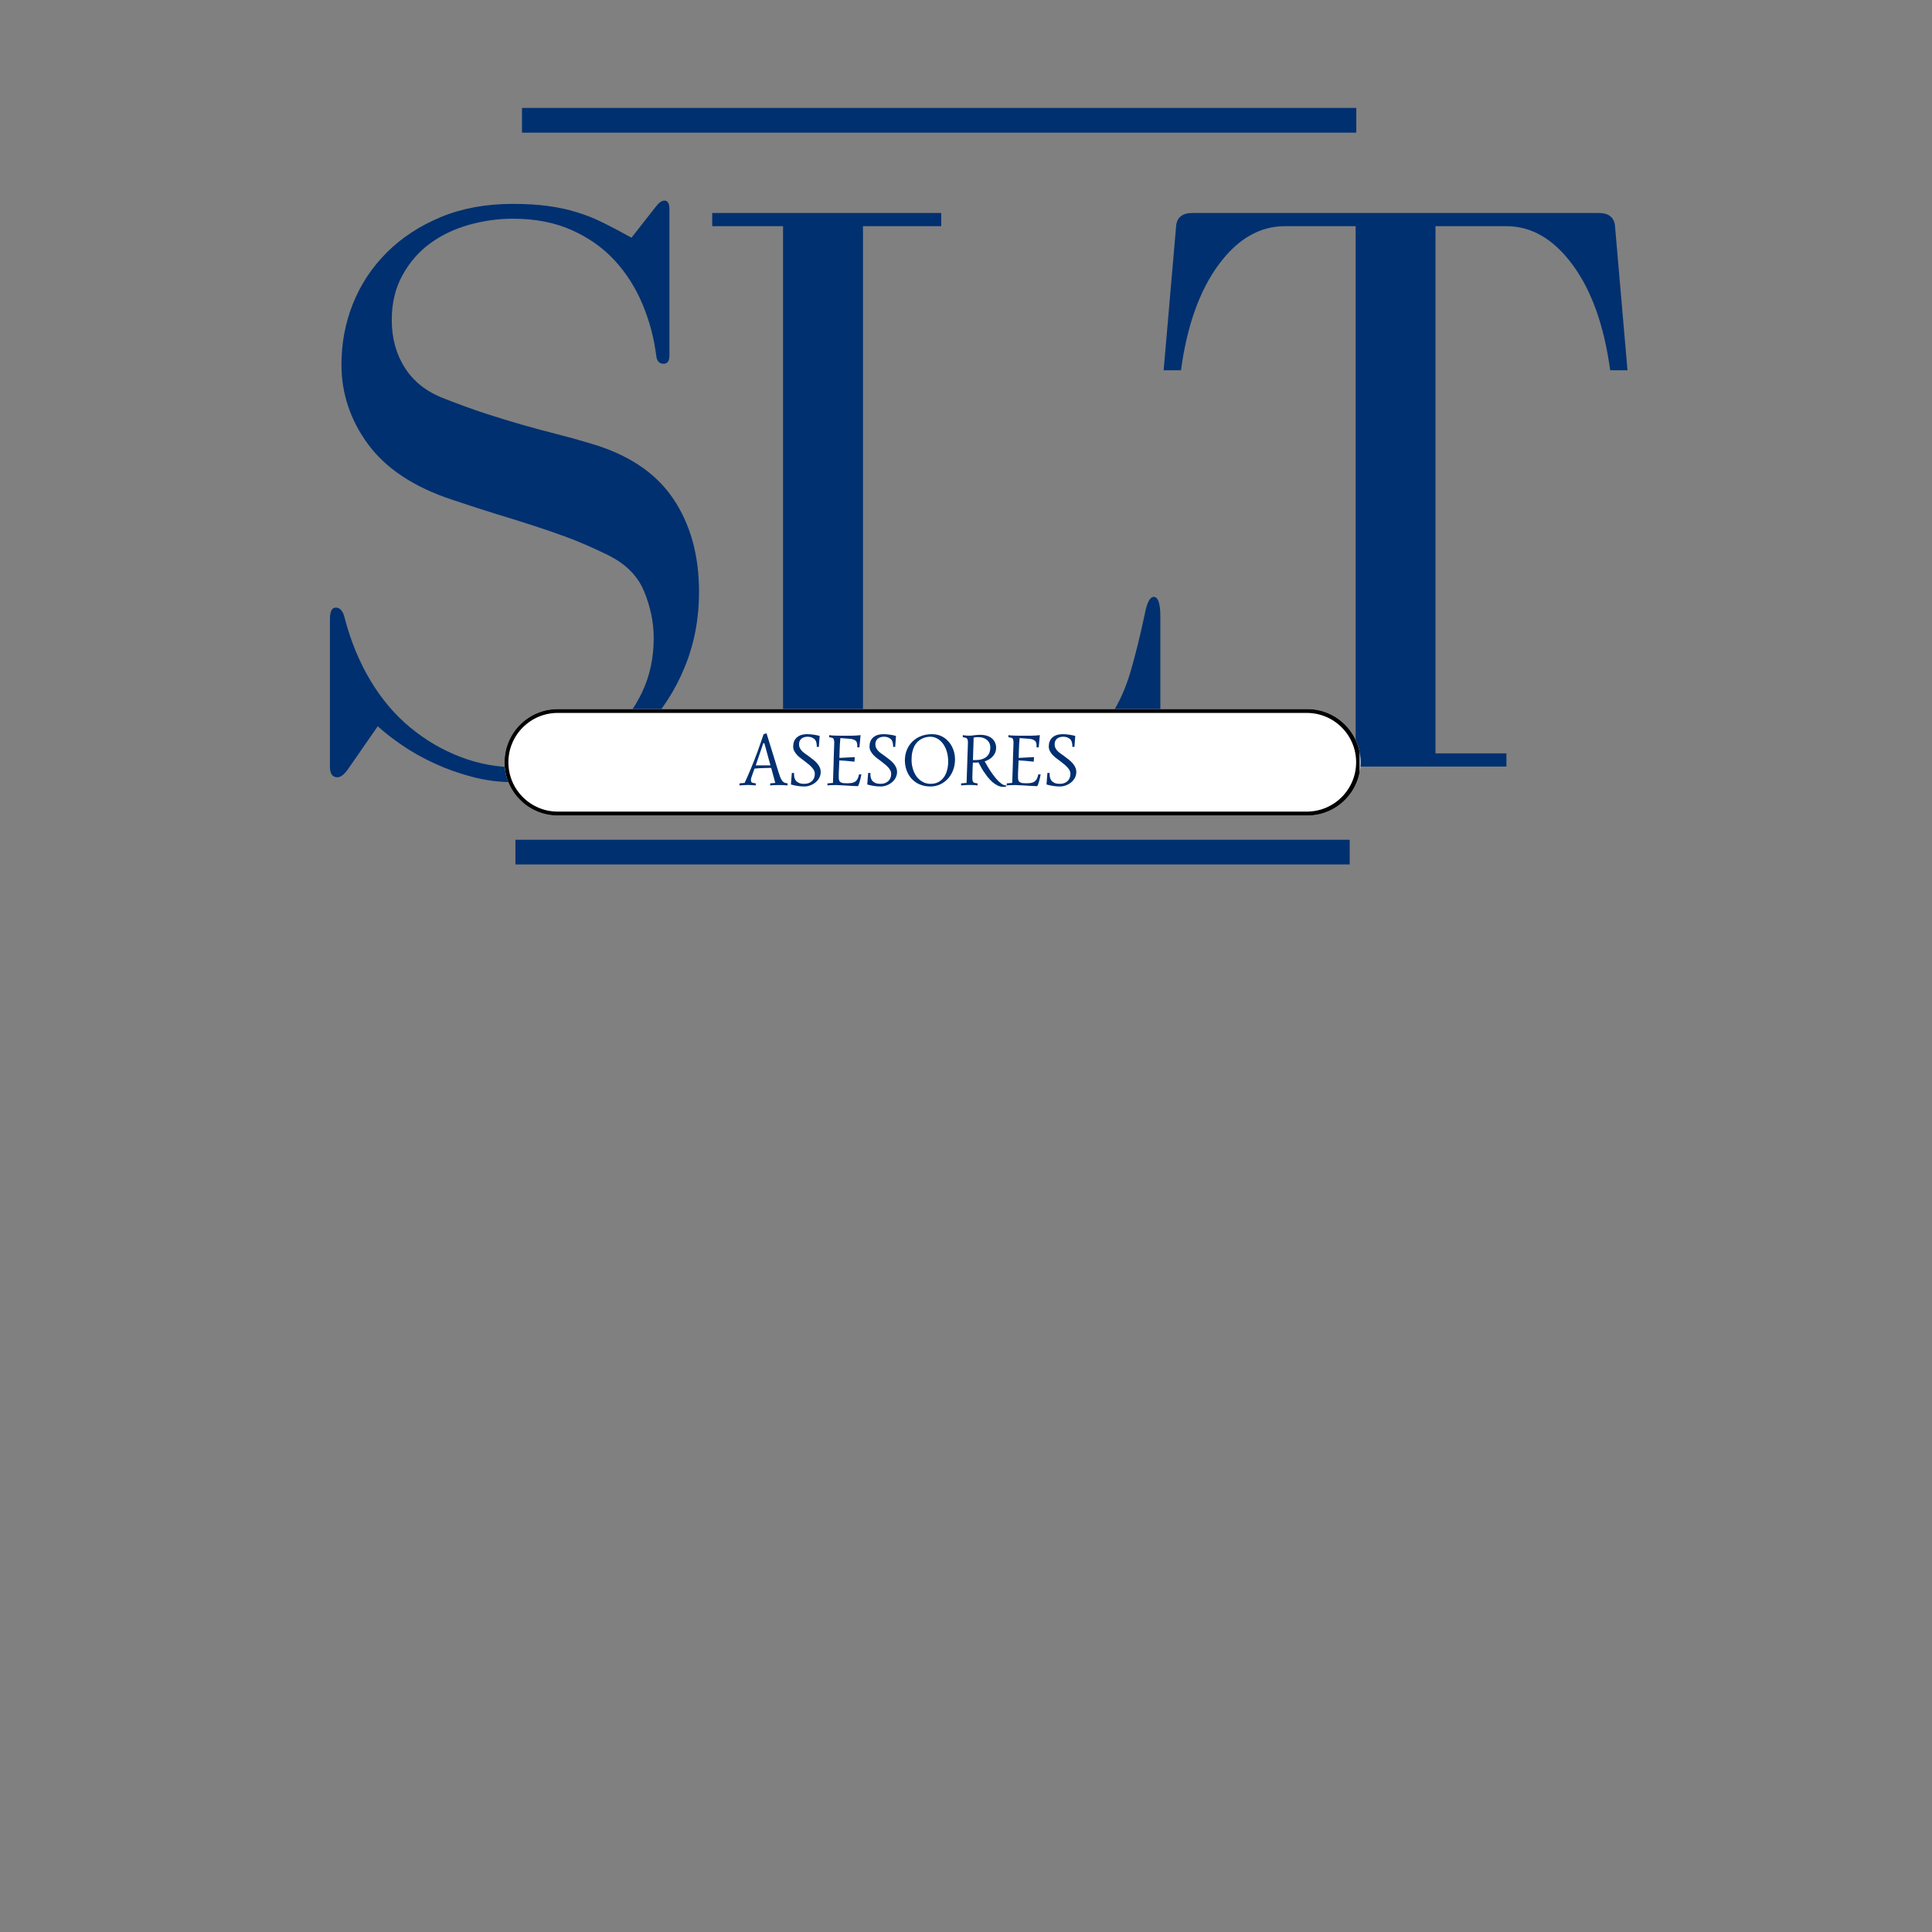 <svg xmlns="http://www.w3.org/2000/svg" xmlns:xlink="http://www.w3.org/1999/xlink" width="500" zoomAndPan="magnify" viewBox="0 0 375 375" height="500" preserveAspectRatio="xMidYMid meet" version="1.0"><rect x="0" y="0" width="375" height="375" fill="#808080" stroke="none"/><defs><g/><clipPath id="e06aec7891"><path d="M 101.316 20.953 L 263.254 20.953 L 263.254 25.746 L 101.316 25.746 Z M 101.316 20.953 " clip-rule="nonzero"/></clipPath><clipPath id="4d1e7d49fc"><path d="M 100.043 163 L 261.977 163 L 261.977 167.793 L 100.043 167.793 Z M 100.043 163 " clip-rule="nonzero"/></clipPath><clipPath id="cd3cc77bf8"><path d="M 97.93 137.629 L 264.09 137.629 L 264.09 158.293 L 97.93 158.293 Z M 97.93 137.629 " clip-rule="nonzero"/></clipPath><clipPath id="3dd5739162"><path d="M 108.262 137.629 L 253.758 137.629 C 259.465 137.629 264.09 142.254 264.09 147.961 C 264.09 153.668 259.465 158.293 253.758 158.293 L 108.262 158.293 C 102.555 158.293 97.93 153.668 97.93 147.961 C 97.93 142.254 102.555 137.629 108.262 137.629 Z M 108.262 137.629 " clip-rule="nonzero"/></clipPath><clipPath id="cd7db7efce"><path d="M 97.93 137.629 L 263.91 137.629 L 263.91 158.496 L 97.93 158.496 Z M 97.93 137.629 " clip-rule="nonzero"/></clipPath><clipPath id="dbd0b913e5"><path d="M 108.262 137.629 L 253.754 137.629 C 259.461 137.629 264.086 142.254 264.086 147.961 C 264.086 153.664 259.461 158.293 253.754 158.293 L 108.262 158.293 C 102.555 158.293 97.93 153.664 97.93 147.961 C 97.93 142.254 102.555 137.629 108.262 137.629 Z M 108.262 137.629 " clip-rule="nonzero"/></clipPath></defs><g fill="#003070" fill-opacity="1"><g transform="translate(55.088, 148.793)"><g><path d="M 72.125 -108.578 L 67.484 -102.656 C 65.566 -103.727 63.754 -104.688 62.047 -105.531 C 60.336 -106.383 58.602 -107.078 56.844 -107.609 C 55.082 -108.148 53.219 -108.551 51.25 -108.812 C 49.281 -109.082 47.016 -109.219 44.453 -109.219 C 39.234 -109.219 34.57 -108.363 30.469 -106.656 C 26.363 -104.945 22.867 -102.656 19.984 -99.781 C 17.109 -96.906 14.922 -93.598 13.422 -89.859 C 11.93 -86.129 11.188 -82.188 11.188 -78.031 C 11.188 -72.383 12.922 -67.211 16.391 -62.516 C 19.859 -57.828 25.27 -54.258 32.625 -51.812 C 36.133 -50.633 39.113 -49.672 41.562 -48.922 C 44.02 -48.18 46.316 -47.461 48.453 -46.766 C 50.586 -46.078 52.742 -45.332 54.922 -44.531 C 57.109 -43.727 59.641 -42.633 62.516 -41.25 C 66.141 -39.551 68.594 -37.18 69.875 -34.141 C 71.156 -31.098 71.797 -28.035 71.797 -24.953 C 71.797 -21.109 71.051 -17.613 69.562 -14.469 C 68.07 -11.32 66.098 -8.68 63.641 -6.547 C 61.191 -4.422 58.367 -2.77 55.172 -1.594 C 51.973 -0.426 48.719 0.156 45.406 0.156 C 41.57 0.156 37.895 -0.508 34.375 -1.844 C 30.863 -3.176 27.613 -5.066 24.625 -7.516 C 21.633 -9.961 19.047 -13 16.859 -16.625 C 14.68 -20.25 13.004 -24.301 11.828 -28.781 C 11.516 -30.164 10.93 -30.859 10.078 -30.859 C 9.328 -30.859 8.953 -30.113 8.953 -28.625 L 8.953 0 C 8.953 1.383 9.43 2.078 10.391 2.078 C 11.035 2.078 11.727 1.547 12.469 0.484 L 18.234 -7.828 C 19.504 -6.66 21.07 -5.438 22.938 -4.156 C 24.812 -2.875 26.895 -1.703 29.188 -0.641 C 31.477 0.422 33.926 1.297 36.531 1.984 C 39.145 2.68 41.836 3.031 44.609 3.031 C 49.734 3.031 54.477 2.098 58.844 0.234 C 63.219 -1.629 67.004 -4.211 70.203 -7.516 C 73.398 -10.816 75.93 -14.734 77.797 -19.266 C 79.66 -23.797 80.594 -28.676 80.594 -33.906 C 80.594 -41.039 78.91 -47.086 75.547 -52.047 C 72.191 -57.004 66.891 -60.551 59.641 -62.688 C 57.191 -63.426 54.898 -64.062 52.766 -64.594 C 50.641 -65.133 48.457 -65.723 46.219 -66.359 C 43.977 -67.004 41.629 -67.723 39.172 -68.516 C 36.723 -69.316 34.004 -70.305 31.016 -71.484 C 27.711 -72.754 25.207 -74.723 23.5 -77.391 C 21.801 -80.055 20.953 -83.148 20.953 -86.672 C 20.953 -89.973 21.645 -92.875 23.031 -95.375 C 24.414 -97.883 26.195 -99.938 28.375 -101.531 C 30.562 -103.133 33.066 -104.336 35.891 -105.141 C 38.723 -105.941 41.578 -106.344 44.453 -106.344 C 48.828 -106.344 52.664 -105.594 55.969 -104.094 C 59.27 -102.602 62.039 -100.629 64.281 -98.172 C 66.52 -95.723 68.305 -92.898 69.641 -89.703 C 70.973 -86.504 71.852 -83.203 72.281 -79.797 C 72.383 -78.723 72.863 -78.188 73.719 -78.188 C 74.469 -78.188 74.844 -78.723 74.844 -79.797 L 74.844 -108.25 C 74.844 -109.32 74.52 -109.859 73.875 -109.859 C 73.344 -109.859 72.758 -109.43 72.125 -108.578 Z M 72.125 -108.578 "/></g></g></g><g fill="#003070" fill-opacity="1"><g transform="translate(133.442, 148.793)"><g><path d="M 88.75 -29.578 C 87.895 -25.523 86.988 -21.848 86.031 -18.547 C 85.07 -15.242 83.789 -12.391 82.188 -9.984 C 80.594 -7.586 78.566 -5.75 76.109 -4.469 C 73.66 -3.195 70.57 -2.562 66.844 -2.562 L 34.062 -2.562 L 34.062 -104.891 L 49.25 -104.891 L 49.25 -107.453 L 4.797 -107.453 L 4.797 -104.891 L 18.547 -104.891 L 18.547 -2.562 L 4.797 -2.562 L 4.797 0 L 87.156 0 C 90.238 0 91.781 -1.703 91.781 -5.109 L 91.781 -29.109 C 91.781 -31.66 91.352 -32.938 90.5 -32.938 C 89.758 -32.938 89.176 -31.816 88.75 -29.578 Z M 88.75 -29.578 "/></g></g></g><g fill="#003070" fill-opacity="1"><g transform="translate(220.91, 148.793)"><g><path d="M 57.719 -2.562 L 57.719 -104.891 L 71.484 -104.891 C 76.379 -104.891 80.664 -102.383 84.344 -97.375 C 88.031 -92.375 90.457 -85.555 91.625 -76.922 L 94.984 -76.922 L 92.578 -104.734 C 92.473 -106.547 91.41 -107.453 89.391 -107.453 L 10.547 -107.453 C 8.523 -107.453 7.461 -106.547 7.359 -104.734 L 4.953 -76.922 L 8.312 -76.922 C 9.488 -85.555 11.914 -92.375 15.594 -97.375 C 19.27 -102.383 23.562 -104.891 28.469 -104.891 L 42.219 -104.891 L 42.219 -2.562 L 28.469 -2.562 L 28.469 0 L 71.484 0 L 71.484 -2.562 Z M 57.719 -2.562 "/></g></g></g><g clip-path="url(#e06aec7891)"><path fill="#003070" d="M 101.316 20.953 L 263.254 20.953 L 263.254 25.746 L 101.316 25.746 Z M 101.316 20.953 " fill-opacity="1" fill-rule="nonzero"/></g><g clip-path="url(#4d1e7d49fc)"><path fill="#003070" d="M 100.043 163 L 261.977 163 L 261.977 167.793 L 100.043 167.793 Z M 100.043 163 " fill-opacity="1" fill-rule="nonzero"/></g><g clip-path="url(#cd3cc77bf8)"><g clip-path="url(#3dd5739162)"><path fill="#ffffff" d="M 97.93 137.629 L 264.09 137.629 L 264.09 158.293 L 97.93 158.293 Z M 97.93 137.629 " fill-opacity="1" fill-rule="nonzero"/></g></g><g clip-path="url(#cd7db7efce)"><g clip-path="url(#dbd0b913e5)"><path stroke-linecap="butt" transform="matrix(0.485, 0, 0, 0.485, 97.929, 137.628)" fill="none" stroke-linejoin="miter" d="M 21.29 0.002 L 321.073 0.002 C 332.832 0.002 342.361 9.532 342.361 21.291 C 342.361 33.042 332.832 42.58 321.073 42.58 L 21.29 42.58 C 9.531 42.58 0.001 33.042 0.001 21.291 C 0.001 9.532 9.531 0.002 21.29 0.002 Z M 21.29 0.002 " stroke="#000000" stroke-width="3.091" stroke-opacity="1" stroke-miterlimit="4"/></g></g><g fill="#003070" fill-opacity="1"><g transform="translate(143.922, 152.454)"><g><path d="M 4.234 -8.203 L 2.766 -3.891 L 5.625 -3.891 L 4.438 -8.203 Z M 4.859 -10.125 L 7.234 -2.438 C 7.398 -1.875 7.586 -1.414 7.797 -1.062 C 8.004 -0.719 8.258 -0.52 8.562 -0.469 L 8.953 -0.406 L 8.938 0 C 8.695 -0.031 8.438 -0.051 8.156 -0.062 C 7.883 -0.07 7.602 -0.078 7.312 -0.078 C 7 -0.078 6.695 -0.07 6.406 -0.062 C 6.113 -0.051 5.832 -0.031 5.562 0 L 5.578 -0.406 L 6.562 -0.484 L 5.766 -3.406 L 5.484 -3.406 C 5.359 -3.406 5.191 -3.398 4.984 -3.391 C 4.785 -3.391 4.555 -3.383 4.297 -3.375 C 4.035 -3.375 3.754 -3.363 3.453 -3.344 C 3.148 -3.32 2.844 -3.297 2.531 -3.266 L 2.141 -2.188 C 2.055 -1.957 1.984 -1.742 1.922 -1.547 C 1.859 -1.348 1.828 -1.172 1.828 -1.016 C 1.828 -0.867 1.863 -0.742 1.938 -0.641 C 2.02 -0.547 2.16 -0.488 2.359 -0.469 L 2.766 -0.406 L 2.766 0 C 2.504 -0.031 2.258 -0.051 2.031 -0.062 C 1.801 -0.082 1.562 -0.094 1.312 -0.094 C 1.051 -0.094 0.785 -0.082 0.516 -0.062 C 0.242 -0.051 -0.055 -0.031 -0.391 0 L -0.375 -0.406 C -0.238 -0.414 -0.109 -0.426 0.016 -0.438 C 0.117 -0.445 0.223 -0.457 0.328 -0.469 C 0.441 -0.477 0.535 -0.484 0.609 -0.484 C 0.797 -0.891 0.992 -1.332 1.203 -1.812 C 1.41 -2.289 1.625 -2.789 1.844 -3.312 C 2.062 -3.832 2.281 -4.375 2.5 -4.938 C 2.719 -5.5 2.93 -6.062 3.141 -6.625 C 3.348 -7.195 3.547 -7.766 3.734 -8.328 C 3.93 -8.891 4.117 -9.43 4.297 -9.953 Z M 4.859 -10.125 "/></g></g></g><g fill="#003070" fill-opacity="1"><g transform="translate(152.955, 152.454)"><g><path d="M 3.172 -0.312 C 3.453 -0.312 3.719 -0.352 3.969 -0.438 C 4.219 -0.531 4.43 -0.656 4.609 -0.812 C 4.797 -0.977 4.941 -1.18 5.047 -1.422 C 5.148 -1.66 5.203 -1.926 5.203 -2.219 C 5.203 -2.508 5.133 -2.77 5 -3 C 4.863 -3.238 4.691 -3.457 4.484 -3.656 C 4.285 -3.863 4.066 -4.055 3.828 -4.234 C 3.586 -4.41 3.363 -4.586 3.156 -4.766 C 2.945 -4.922 2.719 -5.094 2.469 -5.281 C 2.219 -5.469 1.984 -5.676 1.766 -5.906 C 1.555 -6.133 1.375 -6.383 1.219 -6.656 C 1.07 -6.938 1 -7.25 1 -7.594 C 1 -7.758 1.016 -7.93 1.047 -8.109 C 1.086 -8.297 1.145 -8.477 1.219 -8.656 C 1.301 -8.832 1.41 -9 1.547 -9.156 C 1.68 -9.312 1.848 -9.445 2.047 -9.562 C 2.242 -9.688 2.477 -9.781 2.75 -9.844 C 3.031 -9.914 3.348 -9.953 3.703 -9.953 C 4.16 -9.953 4.602 -9.914 5.031 -9.844 C 5.457 -9.781 5.828 -9.703 6.141 -9.609 L 5.984 -7.484 L 5.578 -7.484 L 5.578 -7.672 C 5.578 -7.859 5.555 -8.051 5.516 -8.25 C 5.484 -8.457 5.406 -8.648 5.281 -8.828 C 5.156 -9.004 4.969 -9.148 4.719 -9.266 C 4.477 -9.391 4.156 -9.453 3.75 -9.453 C 3.508 -9.453 3.289 -9.414 3.094 -9.344 C 2.895 -9.281 2.723 -9.188 2.578 -9.062 C 2.441 -8.938 2.332 -8.785 2.25 -8.609 C 2.176 -8.43 2.141 -8.234 2.141 -8.016 C 2.141 -7.723 2.195 -7.461 2.312 -7.234 C 2.426 -7.016 2.57 -6.816 2.75 -6.641 C 2.938 -6.461 3.141 -6.297 3.359 -6.141 C 3.578 -5.992 3.789 -5.844 4 -5.688 C 4.301 -5.469 4.594 -5.242 4.875 -5.016 C 5.164 -4.797 5.414 -4.562 5.625 -4.312 C 5.844 -4.07 6.016 -3.812 6.141 -3.531 C 6.273 -3.25 6.344 -2.941 6.344 -2.609 C 6.344 -2.211 6.254 -1.844 6.078 -1.5 C 5.898 -1.156 5.66 -0.859 5.359 -0.609 C 5.055 -0.359 4.711 -0.16 4.328 -0.016 C 3.953 0.129 3.562 0.203 3.156 0.203 C 2.656 0.203 2.18 0.16 1.734 0.078 C 1.285 0.004 0.895 -0.082 0.562 -0.188 L 0.734 -2.422 L 1.172 -2.422 L 1.172 -2.172 C 1.172 -1.973 1.191 -1.766 1.234 -1.547 C 1.285 -1.328 1.379 -1.125 1.516 -0.938 C 1.66 -0.758 1.863 -0.609 2.125 -0.484 C 2.395 -0.367 2.742 -0.312 3.172 -0.312 Z M 3.172 -0.312 "/></g></g></g><g fill="#003070" fill-opacity="1"><g transform="translate(160.177, 152.454)"><g><path d="M 5.672 -4.609 C 5.391 -4.648 5.102 -4.68 4.812 -4.703 C 4.52 -4.734 4.242 -4.758 3.984 -4.781 C 3.723 -4.801 3.484 -4.816 3.266 -4.828 C 3.047 -4.836 2.867 -4.848 2.734 -4.859 C 2.711 -4.297 2.691 -3.781 2.672 -3.312 C 2.66 -3.125 2.648 -2.93 2.641 -2.734 C 2.641 -2.535 2.633 -2.352 2.625 -2.188 C 2.625 -2.02 2.625 -1.879 2.625 -1.766 C 2.625 -1.648 2.625 -1.566 2.625 -1.516 C 2.625 -1.273 2.656 -1.082 2.719 -0.938 C 2.781 -0.789 2.879 -0.68 3.016 -0.609 C 3.148 -0.535 3.312 -0.484 3.5 -0.453 C 3.695 -0.43 3.93 -0.422 4.203 -0.422 C 4.578 -0.422 4.895 -0.441 5.156 -0.484 C 5.414 -0.535 5.641 -0.625 5.828 -0.75 C 6.016 -0.883 6.164 -1.062 6.281 -1.281 C 6.395 -1.5 6.488 -1.785 6.562 -2.141 L 7.016 -2.141 C 6.992 -2.016 6.961 -1.852 6.922 -1.656 C 6.891 -1.469 6.844 -1.266 6.781 -1.047 C 6.727 -0.836 6.664 -0.629 6.594 -0.422 C 6.531 -0.211 6.453 -0.023 6.359 0.141 C 5.867 0.129 5.395 0.109 4.938 0.078 C 4.488 0.055 4.078 0.031 3.703 0 C 3.336 -0.02 3.016 -0.035 2.734 -0.047 C 2.461 -0.066 2.254 -0.078 2.109 -0.078 C 1.867 -0.078 1.613 -0.07 1.344 -0.062 C 1.082 -0.062 0.773 -0.039 0.422 0 L 0.438 -0.406 C 0.562 -0.414 0.672 -0.422 0.766 -0.422 C 0.859 -0.43 0.941 -0.441 1.016 -0.453 C 1.098 -0.461 1.176 -0.469 1.25 -0.469 C 1.332 -0.477 1.414 -0.484 1.5 -0.484 C 1.539 -1.859 1.582 -3.102 1.625 -4.219 C 1.633 -4.688 1.645 -5.148 1.656 -5.609 C 1.676 -6.066 1.691 -6.484 1.703 -6.859 C 1.723 -7.234 1.734 -7.547 1.734 -7.797 C 1.742 -8.055 1.75 -8.211 1.75 -8.266 C 1.75 -8.473 1.734 -8.641 1.703 -8.766 C 1.68 -8.898 1.645 -9.004 1.594 -9.078 C 1.539 -9.148 1.469 -9.203 1.375 -9.234 C 1.289 -9.266 1.18 -9.289 1.047 -9.312 L 0.766 -9.359 L 0.766 -9.766 C 0.898 -9.742 1.066 -9.723 1.266 -9.703 C 1.43 -9.691 1.645 -9.68 1.906 -9.672 C 2.176 -9.66 2.5 -9.656 2.875 -9.656 L 4.562 -9.656 C 4.75 -9.656 4.93 -9.656 5.109 -9.656 C 5.297 -9.664 5.477 -9.672 5.656 -9.672 C 5.844 -9.68 6.031 -9.691 6.219 -9.703 C 6.414 -9.723 6.629 -9.742 6.859 -9.766 L 6.641 -7.391 L 6.219 -7.391 C 6.219 -7.484 6.219 -7.555 6.219 -7.609 C 6.219 -7.66 6.219 -7.703 6.219 -7.734 C 6.219 -7.766 6.219 -7.785 6.219 -7.797 C 6.219 -7.805 6.219 -7.816 6.219 -7.828 C 6.219 -7.984 6.195 -8.129 6.156 -8.266 C 6.125 -8.41 6.051 -8.535 5.938 -8.641 C 5.82 -8.754 5.66 -8.848 5.453 -8.922 C 5.254 -8.992 4.988 -9.039 4.656 -9.062 L 2.938 -9.188 C 2.895 -8.801 2.863 -8.41 2.844 -8.016 C 2.82 -7.617 2.805 -7.254 2.797 -6.922 L 2.75 -5.344 L 5.734 -5.5 Z M 5.672 -4.609 "/></g></g></g><g fill="#003070" fill-opacity="1"><g transform="translate(167.772, 152.454)"><g><path d="M 3.172 -0.312 C 3.453 -0.312 3.719 -0.352 3.969 -0.438 C 4.219 -0.531 4.43 -0.656 4.609 -0.812 C 4.797 -0.977 4.941 -1.18 5.047 -1.422 C 5.148 -1.66 5.203 -1.926 5.203 -2.219 C 5.203 -2.508 5.133 -2.77 5 -3 C 4.863 -3.238 4.691 -3.457 4.484 -3.656 C 4.285 -3.863 4.066 -4.055 3.828 -4.234 C 3.586 -4.41 3.363 -4.586 3.156 -4.766 C 2.945 -4.922 2.719 -5.094 2.469 -5.281 C 2.219 -5.469 1.984 -5.676 1.766 -5.906 C 1.555 -6.133 1.375 -6.383 1.219 -6.656 C 1.07 -6.938 1 -7.25 1 -7.594 C 1 -7.758 1.016 -7.93 1.047 -8.109 C 1.086 -8.297 1.145 -8.477 1.219 -8.656 C 1.301 -8.832 1.41 -9 1.547 -9.156 C 1.68 -9.312 1.848 -9.445 2.047 -9.562 C 2.242 -9.688 2.477 -9.781 2.75 -9.844 C 3.031 -9.914 3.348 -9.953 3.703 -9.953 C 4.16 -9.953 4.602 -9.914 5.031 -9.844 C 5.457 -9.781 5.828 -9.703 6.141 -9.609 L 5.984 -7.484 L 5.578 -7.484 L 5.578 -7.672 C 5.578 -7.859 5.555 -8.051 5.516 -8.25 C 5.484 -8.457 5.406 -8.648 5.281 -8.828 C 5.156 -9.004 4.969 -9.148 4.719 -9.266 C 4.477 -9.391 4.156 -9.453 3.75 -9.453 C 3.508 -9.453 3.289 -9.414 3.094 -9.344 C 2.895 -9.281 2.723 -9.188 2.578 -9.062 C 2.441 -8.938 2.332 -8.785 2.25 -8.609 C 2.176 -8.43 2.141 -8.234 2.141 -8.016 C 2.141 -7.723 2.195 -7.461 2.312 -7.234 C 2.426 -7.016 2.57 -6.816 2.75 -6.641 C 2.938 -6.461 3.141 -6.297 3.359 -6.141 C 3.578 -5.992 3.789 -5.844 4 -5.688 C 4.301 -5.469 4.594 -5.242 4.875 -5.016 C 5.164 -4.797 5.414 -4.562 5.625 -4.312 C 5.844 -4.07 6.016 -3.812 6.141 -3.531 C 6.273 -3.25 6.344 -2.941 6.344 -2.609 C 6.344 -2.211 6.254 -1.844 6.078 -1.5 C 5.898 -1.156 5.66 -0.859 5.359 -0.609 C 5.055 -0.359 4.711 -0.16 4.328 -0.016 C 3.953 0.129 3.562 0.203 3.156 0.203 C 2.656 0.203 2.18 0.16 1.734 0.078 C 1.285 0.004 0.895 -0.082 0.562 -0.188 L 0.734 -2.422 L 1.172 -2.422 L 1.172 -2.172 C 1.172 -1.973 1.191 -1.766 1.234 -1.547 C 1.285 -1.328 1.379 -1.125 1.516 -0.938 C 1.66 -0.758 1.863 -0.609 2.125 -0.484 C 2.395 -0.367 2.742 -0.312 3.172 -0.312 Z M 3.172 -0.312 "/></g></g></g><g fill="#003070" fill-opacity="1"><g transform="translate(174.994, 152.454)"><g><path d="M 1.938 -4.984 C 1.938 -4.379 2.02 -3.797 2.188 -3.234 C 2.352 -2.672 2.594 -2.172 2.906 -1.734 C 3.227 -1.305 3.617 -0.961 4.078 -0.703 C 4.535 -0.441 5.055 -0.312 5.641 -0.312 C 6.203 -0.312 6.695 -0.422 7.125 -0.641 C 7.551 -0.867 7.906 -1.176 8.188 -1.562 C 8.477 -1.957 8.691 -2.414 8.828 -2.938 C 8.973 -3.469 9.047 -4.031 9.047 -4.625 C 9.047 -5.301 8.961 -5.93 8.797 -6.516 C 8.629 -7.098 8.391 -7.609 8.078 -8.047 C 7.766 -8.484 7.395 -8.828 6.969 -9.078 C 6.539 -9.328 6.07 -9.453 5.562 -9.453 C 5.301 -9.453 5.031 -9.422 4.75 -9.359 C 4.469 -9.297 4.191 -9.195 3.922 -9.062 C 3.648 -8.926 3.395 -8.742 3.156 -8.516 C 2.914 -8.297 2.703 -8.02 2.516 -7.688 C 2.336 -7.352 2.195 -6.961 2.094 -6.516 C 1.988 -6.078 1.938 -5.566 1.938 -4.984 Z M 0.641 -4.844 C 0.641 -5.57 0.766 -6.25 1.016 -6.875 C 1.273 -7.508 1.633 -8.051 2.094 -8.5 C 2.551 -8.957 3.098 -9.312 3.734 -9.562 C 4.379 -9.82 5.094 -9.953 5.875 -9.953 C 6.352 -9.953 6.797 -9.891 7.203 -9.766 C 7.609 -9.641 7.977 -9.461 8.312 -9.234 C 8.645 -9.004 8.941 -8.734 9.203 -8.422 C 9.461 -8.117 9.676 -7.785 9.844 -7.422 C 10.02 -7.066 10.148 -6.691 10.234 -6.297 C 10.328 -5.898 10.375 -5.504 10.375 -5.109 C 10.375 -4.328 10.25 -3.609 10 -2.953 C 9.75 -2.305 9.406 -1.75 8.969 -1.281 C 8.531 -0.812 8.023 -0.445 7.453 -0.188 C 6.879 0.07 6.27 0.203 5.625 0.203 C 5.062 0.203 4.551 0.133 4.094 0 C 3.633 -0.133 3.219 -0.316 2.844 -0.547 C 2.477 -0.785 2.156 -1.062 1.875 -1.375 C 1.602 -1.695 1.375 -2.047 1.188 -2.422 C 1.008 -2.797 0.875 -3.188 0.781 -3.594 C 0.688 -4.008 0.641 -4.426 0.641 -4.844 Z M 0.641 -4.844 "/></g></g></g><g fill="#003070" fill-opacity="1"><g transform="translate(186.127, 152.454)"><g><path d="M 0.422 -0.406 C 0.547 -0.414 0.656 -0.422 0.75 -0.422 C 0.844 -0.43 0.926 -0.441 1 -0.453 C 1.082 -0.461 1.16 -0.469 1.234 -0.469 C 1.316 -0.477 1.398 -0.484 1.484 -0.484 C 1.504 -1.109 1.523 -1.723 1.547 -2.328 C 1.566 -2.941 1.586 -3.523 1.609 -4.078 C 1.629 -4.641 1.645 -5.16 1.656 -5.641 C 1.676 -6.117 1.691 -6.539 1.703 -6.906 C 1.723 -7.281 1.734 -7.586 1.734 -7.828 C 1.742 -8.066 1.75 -8.223 1.75 -8.297 C 1.75 -8.492 1.734 -8.656 1.703 -8.781 C 1.68 -8.914 1.641 -9.016 1.578 -9.078 C 1.523 -9.148 1.453 -9.203 1.359 -9.234 C 1.273 -9.266 1.172 -9.289 1.047 -9.312 L 0.75 -9.359 L 0.75 -9.766 C 0.875 -9.742 1.016 -9.723 1.172 -9.703 C 1.297 -9.691 1.438 -9.68 1.594 -9.672 C 1.758 -9.66 1.926 -9.656 2.094 -9.656 C 2.258 -9.656 2.41 -9.664 2.547 -9.688 C 2.691 -9.707 2.844 -9.727 3 -9.75 C 3.156 -9.77 3.316 -9.785 3.484 -9.797 C 3.66 -9.816 3.859 -9.828 4.078 -9.828 C 4.629 -9.828 5.102 -9.758 5.5 -9.625 C 5.906 -9.488 6.234 -9.301 6.484 -9.062 C 6.734 -8.832 6.914 -8.566 7.031 -8.266 C 7.156 -7.973 7.219 -7.672 7.219 -7.359 C 7.219 -6.93 7.141 -6.562 6.984 -6.25 C 6.828 -5.945 6.633 -5.688 6.406 -5.469 C 6.176 -5.258 5.93 -5.086 5.672 -4.953 C 5.422 -4.828 5.195 -4.734 5 -4.672 C 5.352 -4.035 5.711 -3.43 6.078 -2.859 C 6.453 -2.297 6.816 -1.801 7.172 -1.375 C 7.535 -0.945 7.883 -0.609 8.219 -0.359 C 8.551 -0.117 8.863 0 9.156 0 L 9.141 0.25 C 8.961 0.27 8.789 0.281 8.625 0.281 C 8.238 0.281 7.867 0.191 7.516 0.016 C 7.16 -0.16 6.82 -0.383 6.5 -0.656 C 6.188 -0.938 5.891 -1.25 5.609 -1.594 C 5.336 -1.945 5.082 -2.297 4.844 -2.641 C 4.613 -2.992 4.41 -3.332 4.234 -3.656 C 4.055 -3.977 3.91 -4.25 3.797 -4.469 C 3.672 -4.457 3.539 -4.445 3.406 -4.438 C 3.281 -4.438 3.141 -4.438 2.984 -4.438 L 2.703 -4.438 C 2.703 -4.301 2.695 -4.141 2.688 -3.953 C 2.676 -3.766 2.664 -3.57 2.656 -3.375 C 2.656 -3.188 2.648 -2.988 2.641 -2.781 C 2.629 -2.582 2.625 -2.395 2.625 -2.219 C 2.625 -2.051 2.617 -1.898 2.609 -1.766 C 2.609 -1.629 2.609 -1.531 2.609 -1.469 C 2.609 -1.27 2.617 -1.109 2.641 -0.984 C 2.672 -0.859 2.711 -0.754 2.766 -0.672 C 2.828 -0.598 2.898 -0.547 2.984 -0.516 C 3.078 -0.484 3.188 -0.457 3.312 -0.438 L 3.609 -0.406 L 3.609 0 C 3.504 -0.008 3.379 -0.023 3.234 -0.047 C 3.109 -0.055 2.957 -0.066 2.781 -0.078 C 2.602 -0.086 2.398 -0.094 2.172 -0.094 C 1.93 -0.094 1.664 -0.086 1.375 -0.078 C 1.094 -0.066 0.773 -0.039 0.422 0 Z M 2.719 -4.922 L 3.109 -4.922 C 3.703 -4.922 4.188 -4.988 4.562 -5.125 C 4.945 -5.27 5.25 -5.453 5.469 -5.672 C 5.695 -5.898 5.859 -6.16 5.953 -6.453 C 6.047 -6.742 6.094 -7.039 6.094 -7.344 C 6.094 -7.5 6.078 -7.656 6.047 -7.812 C 6.016 -7.969 5.961 -8.117 5.891 -8.266 C 5.816 -8.422 5.719 -8.562 5.594 -8.688 C 5.477 -8.82 5.332 -8.938 5.156 -9.031 C 4.988 -9.133 4.789 -9.219 4.562 -9.281 C 4.332 -9.344 4.066 -9.375 3.766 -9.375 C 3.598 -9.375 3.445 -9.367 3.312 -9.359 C 3.176 -9.348 3.023 -9.328 2.859 -9.297 Z M 2.719 -4.922 "/></g></g></g><g fill="#003070" fill-opacity="1"><g transform="translate(194.971, 152.454)"><g><path d="M 5.672 -4.609 C 5.391 -4.648 5.102 -4.68 4.812 -4.703 C 4.52 -4.734 4.242 -4.758 3.984 -4.781 C 3.723 -4.801 3.484 -4.816 3.266 -4.828 C 3.047 -4.836 2.867 -4.848 2.734 -4.859 C 2.711 -4.297 2.691 -3.781 2.672 -3.312 C 2.66 -3.125 2.648 -2.93 2.641 -2.734 C 2.641 -2.535 2.633 -2.352 2.625 -2.188 C 2.625 -2.02 2.625 -1.879 2.625 -1.766 C 2.625 -1.648 2.625 -1.566 2.625 -1.516 C 2.625 -1.273 2.656 -1.082 2.719 -0.938 C 2.781 -0.789 2.879 -0.68 3.016 -0.609 C 3.148 -0.535 3.312 -0.484 3.5 -0.453 C 3.695 -0.43 3.93 -0.422 4.203 -0.422 C 4.578 -0.422 4.895 -0.441 5.156 -0.484 C 5.414 -0.535 5.641 -0.625 5.828 -0.75 C 6.016 -0.883 6.164 -1.062 6.281 -1.281 C 6.395 -1.5 6.488 -1.785 6.562 -2.141 L 7.016 -2.141 C 6.992 -2.016 6.961 -1.852 6.922 -1.656 C 6.891 -1.469 6.844 -1.266 6.781 -1.047 C 6.727 -0.836 6.664 -0.629 6.594 -0.422 C 6.531 -0.211 6.453 -0.023 6.359 0.141 C 5.867 0.129 5.395 0.109 4.938 0.078 C 4.488 0.055 4.078 0.031 3.703 0 C 3.336 -0.02 3.016 -0.035 2.734 -0.047 C 2.461 -0.066 2.254 -0.078 2.109 -0.078 C 1.867 -0.078 1.613 -0.07 1.344 -0.062 C 1.082 -0.062 0.773 -0.039 0.422 0 L 0.438 -0.406 C 0.562 -0.414 0.672 -0.422 0.766 -0.422 C 0.859 -0.43 0.941 -0.441 1.016 -0.453 C 1.098 -0.461 1.176 -0.469 1.25 -0.469 C 1.332 -0.477 1.414 -0.484 1.5 -0.484 C 1.539 -1.859 1.582 -3.102 1.625 -4.219 C 1.633 -4.688 1.645 -5.148 1.656 -5.609 C 1.676 -6.066 1.691 -6.484 1.703 -6.859 C 1.723 -7.234 1.734 -7.547 1.734 -7.797 C 1.742 -8.055 1.75 -8.211 1.75 -8.266 C 1.75 -8.473 1.734 -8.641 1.703 -8.766 C 1.68 -8.898 1.645 -9.004 1.594 -9.078 C 1.539 -9.148 1.469 -9.203 1.375 -9.234 C 1.289 -9.266 1.18 -9.289 1.047 -9.312 L 0.766 -9.359 L 0.766 -9.766 C 0.898 -9.742 1.066 -9.723 1.266 -9.703 C 1.43 -9.691 1.645 -9.68 1.906 -9.672 C 2.176 -9.66 2.5 -9.656 2.875 -9.656 L 4.562 -9.656 C 4.75 -9.656 4.93 -9.656 5.109 -9.656 C 5.297 -9.664 5.477 -9.672 5.656 -9.672 C 5.844 -9.68 6.031 -9.691 6.219 -9.703 C 6.414 -9.723 6.629 -9.742 6.859 -9.766 L 6.641 -7.391 L 6.219 -7.391 C 6.219 -7.484 6.219 -7.555 6.219 -7.609 C 6.219 -7.66 6.219 -7.703 6.219 -7.734 C 6.219 -7.766 6.219 -7.785 6.219 -7.797 C 6.219 -7.805 6.219 -7.816 6.219 -7.828 C 6.219 -7.984 6.195 -8.129 6.156 -8.266 C 6.125 -8.41 6.051 -8.535 5.938 -8.641 C 5.82 -8.754 5.66 -8.848 5.453 -8.922 C 5.254 -8.992 4.988 -9.039 4.656 -9.062 L 2.938 -9.188 C 2.895 -8.801 2.863 -8.41 2.844 -8.016 C 2.82 -7.617 2.805 -7.254 2.797 -6.922 L 2.75 -5.344 L 5.734 -5.5 Z M 5.672 -4.609 "/></g></g></g><g fill="#003070" fill-opacity="1"><g transform="translate(202.565, 152.454)"><g><path d="M 3.172 -0.312 C 3.453 -0.312 3.719 -0.352 3.969 -0.438 C 4.219 -0.531 4.43 -0.656 4.609 -0.812 C 4.797 -0.977 4.941 -1.18 5.047 -1.422 C 5.148 -1.66 5.203 -1.926 5.203 -2.219 C 5.203 -2.508 5.133 -2.77 5 -3 C 4.863 -3.238 4.691 -3.457 4.484 -3.656 C 4.285 -3.863 4.066 -4.055 3.828 -4.234 C 3.586 -4.41 3.363 -4.586 3.156 -4.766 C 2.945 -4.922 2.719 -5.094 2.469 -5.281 C 2.219 -5.469 1.984 -5.676 1.766 -5.906 C 1.555 -6.133 1.375 -6.383 1.219 -6.656 C 1.07 -6.938 1 -7.25 1 -7.594 C 1 -7.758 1.016 -7.93 1.047 -8.109 C 1.086 -8.297 1.145 -8.477 1.219 -8.656 C 1.301 -8.832 1.41 -9 1.547 -9.156 C 1.68 -9.312 1.848 -9.445 2.047 -9.562 C 2.242 -9.688 2.477 -9.781 2.75 -9.844 C 3.031 -9.914 3.348 -9.953 3.703 -9.953 C 4.16 -9.953 4.602 -9.914 5.031 -9.844 C 5.457 -9.781 5.828 -9.703 6.141 -9.609 L 5.984 -7.484 L 5.578 -7.484 L 5.578 -7.672 C 5.578 -7.859 5.555 -8.051 5.516 -8.25 C 5.484 -8.457 5.406 -8.648 5.281 -8.828 C 5.156 -9.004 4.969 -9.148 4.719 -9.266 C 4.477 -9.391 4.156 -9.453 3.75 -9.453 C 3.508 -9.453 3.289 -9.414 3.094 -9.344 C 2.895 -9.281 2.723 -9.188 2.578 -9.062 C 2.441 -8.938 2.332 -8.785 2.25 -8.609 C 2.176 -8.43 2.141 -8.234 2.141 -8.016 C 2.141 -7.723 2.195 -7.461 2.312 -7.234 C 2.426 -7.016 2.57 -6.816 2.75 -6.641 C 2.938 -6.461 3.141 -6.297 3.359 -6.141 C 3.578 -5.992 3.789 -5.844 4 -5.688 C 4.301 -5.469 4.594 -5.242 4.875 -5.016 C 5.164 -4.797 5.414 -4.562 5.625 -4.312 C 5.844 -4.07 6.016 -3.812 6.141 -3.531 C 6.273 -3.25 6.344 -2.941 6.344 -2.609 C 6.344 -2.211 6.254 -1.844 6.078 -1.5 C 5.898 -1.156 5.66 -0.859 5.359 -0.609 C 5.055 -0.359 4.711 -0.16 4.328 -0.016 C 3.953 0.129 3.562 0.203 3.156 0.203 C 2.656 0.203 2.18 0.16 1.734 0.078 C 1.285 0.004 0.895 -0.082 0.562 -0.188 L 0.734 -2.422 L 1.172 -2.422 L 1.172 -2.172 C 1.172 -1.973 1.191 -1.766 1.234 -1.547 C 1.285 -1.328 1.379 -1.125 1.516 -0.938 C 1.66 -0.758 1.863 -0.609 2.125 -0.484 C 2.395 -0.367 2.742 -0.312 3.172 -0.312 Z M 3.172 -0.312 "/></g></g></g></svg>